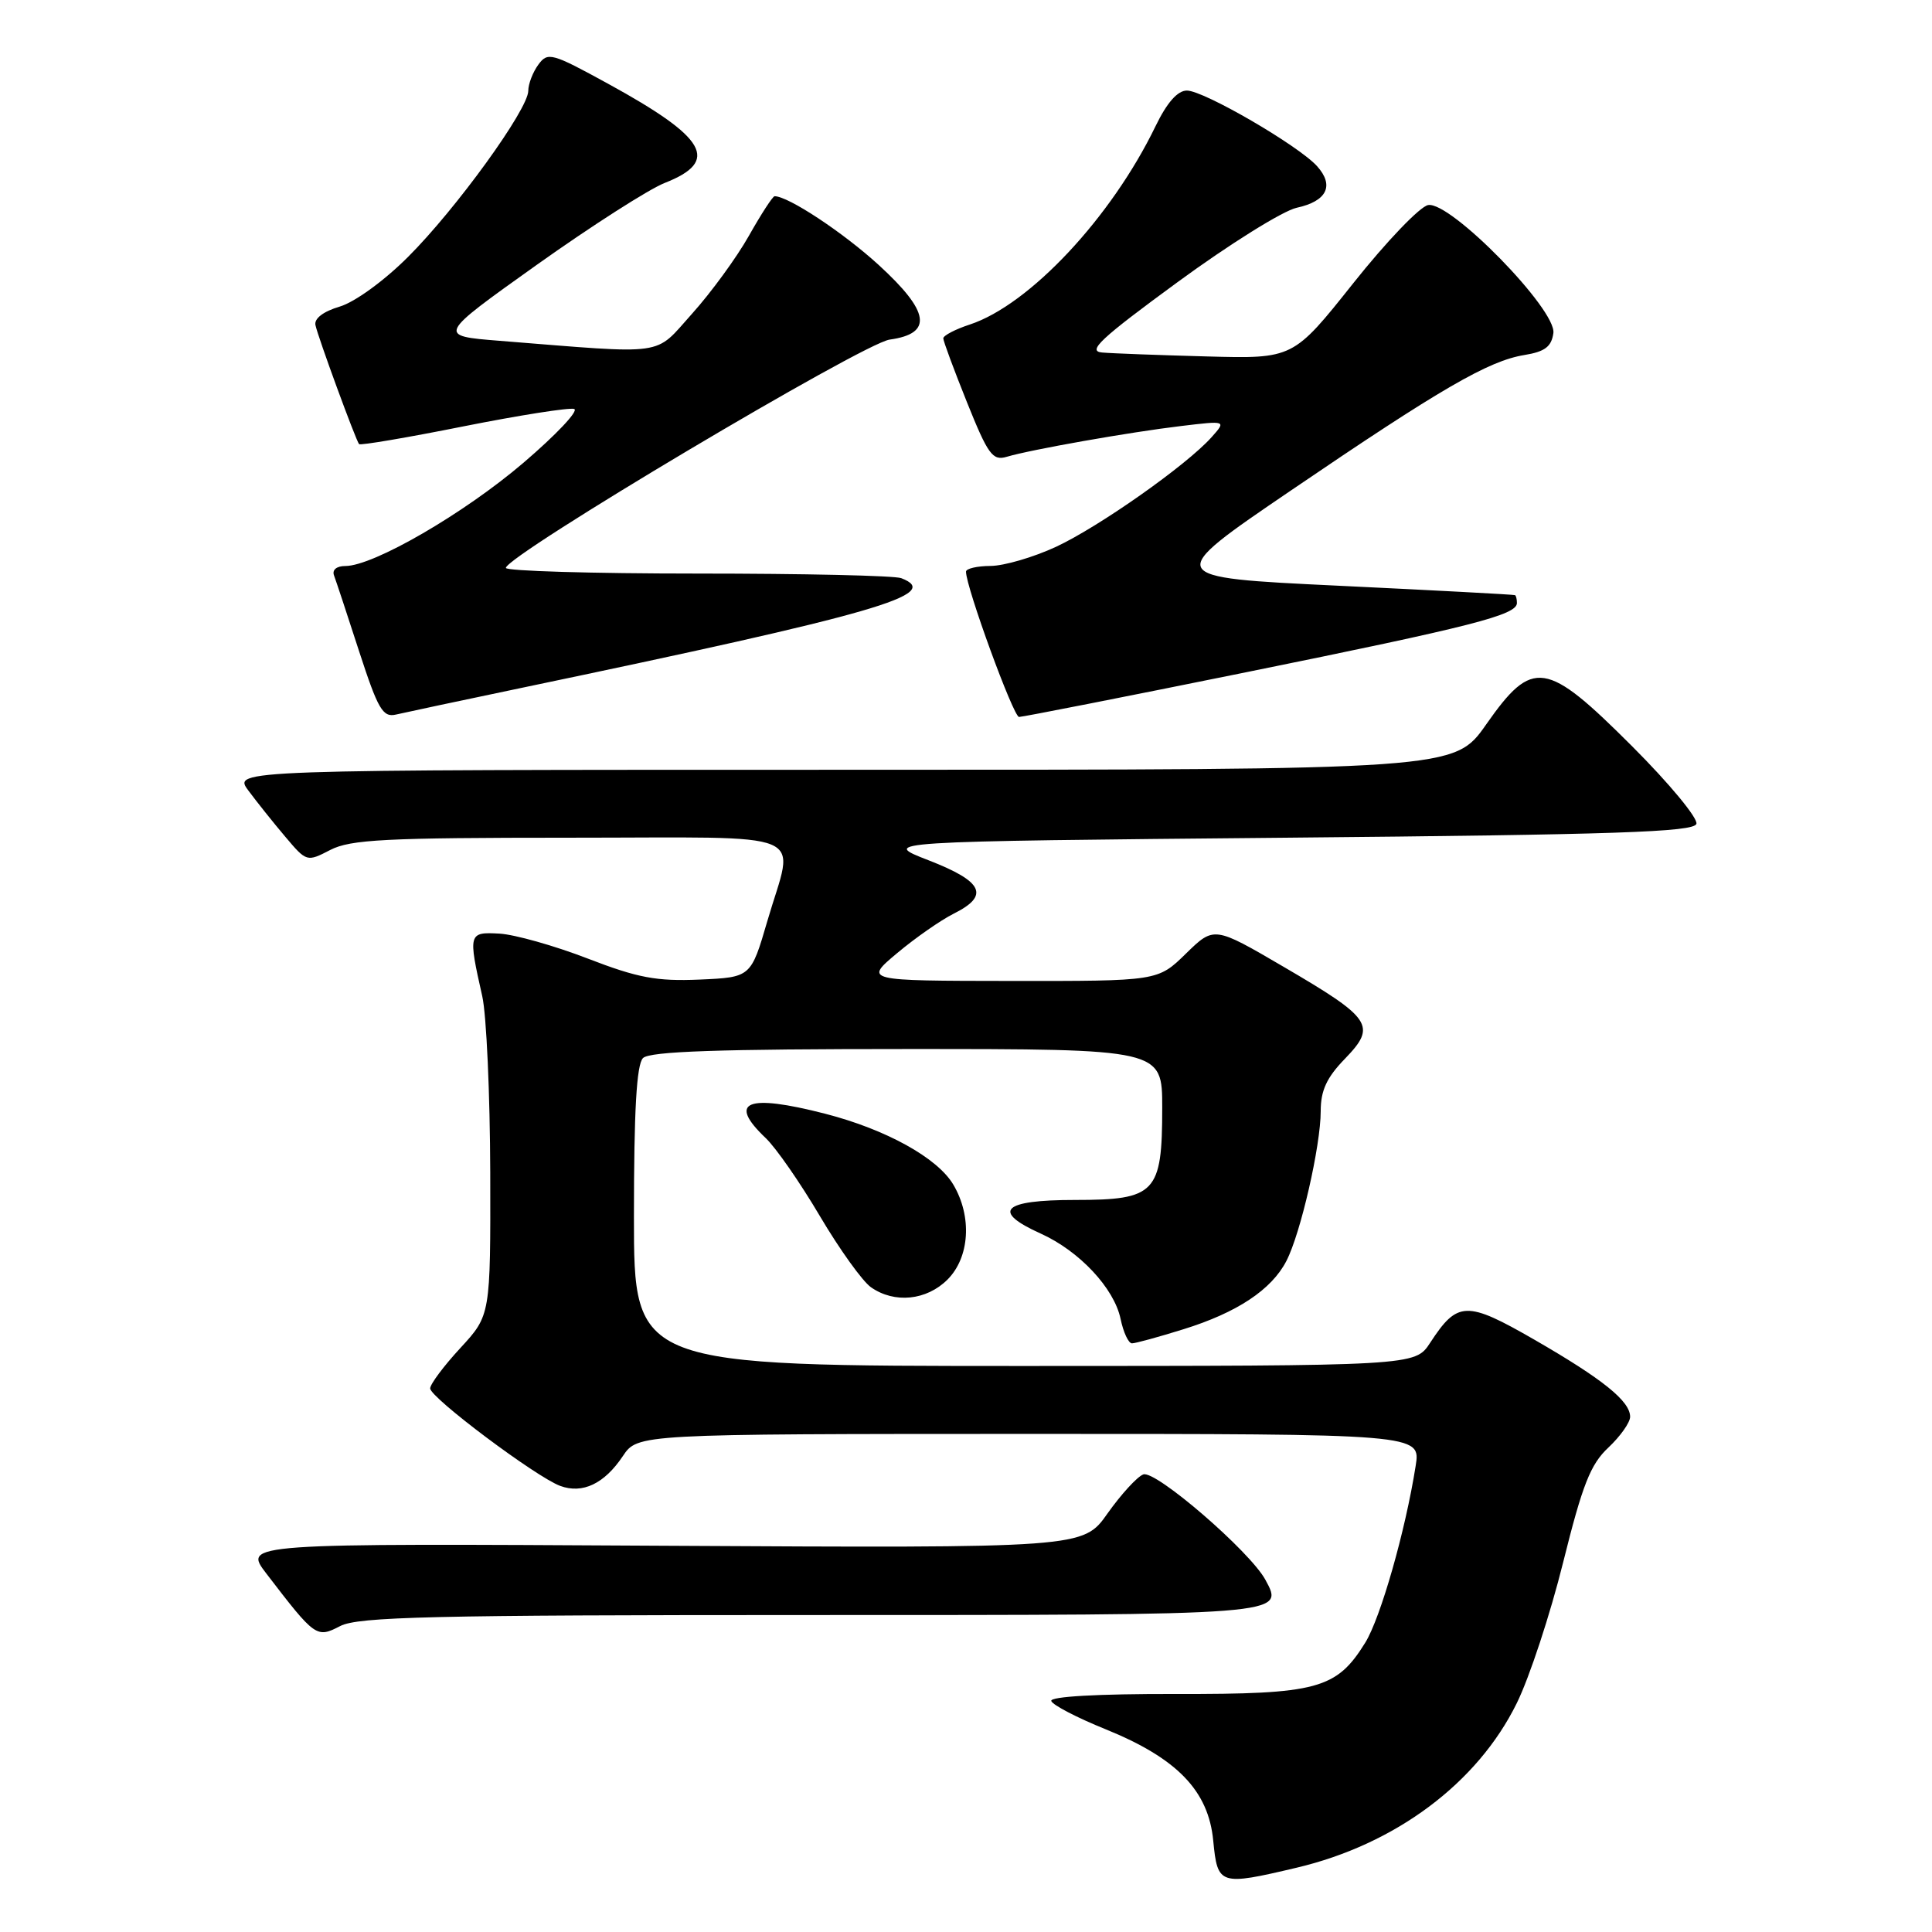 <?xml version="1.0" encoding="UTF-8" standalone="no"?>
<!DOCTYPE svg PUBLIC "-//W3C//DTD SVG 1.1//EN" "http://www.w3.org/Graphics/SVG/1.1/DTD/svg11.dtd" >
<svg xmlns="http://www.w3.org/2000/svg" xmlns:xlink="http://www.w3.org/1999/xlink" version="1.1" viewBox="0 0 256 256">
 <g >
 <path fill="currentColor"
d=" M 171.77 247.49 C 184.89 244.40 195.77 236.28 200.98 225.68 C 202.66 222.28 205.42 213.88 207.13 207.00 C 209.69 196.71 210.75 194.02 213.12 191.81 C 214.70 190.32 216.00 188.49 216.00 187.73 C 216.00 185.66 212.39 182.75 203.34 177.53 C 194.31 172.33 193.13 172.37 189.50 177.93 C 187.50 180.99 187.50 180.99 135.75 181.00 C 84.00 181.00 84.00 181.00 84.00 161.20 C 84.00 147.13 84.35 141.05 85.20 140.20 C 86.09 139.31 95.24 139.00 120.20 139.00 C 154.00 139.00 154.00 139.00 154.00 146.78 C 154.00 158.09 153.14 159.00 142.44 159.00 C 132.81 159.00 131.30 160.48 137.91 163.46 C 143.02 165.77 147.62 170.68 148.48 174.75 C 148.85 176.54 149.53 178.00 149.99 178.00 C 150.45 178.00 153.52 177.16 156.82 176.13 C 163.91 173.93 168.49 170.89 170.45 167.09 C 172.34 163.45 175.00 151.82 175.00 147.24 C 175.00 144.49 175.79 142.78 178.23 140.27 C 182.44 135.91 181.80 134.95 170.09 128.11 C 160.87 122.72 160.87 122.72 157.14 126.36 C 153.42 130.00 153.42 130.00 133.96 129.98 C 114.50 129.96 114.50 129.96 118.88 126.29 C 121.29 124.27 124.66 121.92 126.38 121.06 C 131.17 118.67 130.29 116.81 123.06 114.00 C 116.61 111.50 116.61 111.50 170.47 111.00 C 214.05 110.60 224.42 110.25 224.78 109.17 C 225.02 108.44 221.21 103.83 216.30 98.92 C 204.83 87.45 203.10 87.19 196.92 96.00 C 192.71 102.00 192.71 102.00 111.79 102.00 C 30.86 102.00 30.86 102.00 32.91 104.75 C 34.03 106.26 36.23 109.02 37.80 110.87 C 40.62 114.21 40.66 114.23 43.77 112.62 C 46.44 111.24 51.10 111.00 75.45 111.00 C 108.21 111.00 105.26 109.76 101.69 122.00 C 99.50 129.50 99.50 129.50 92.68 129.80 C 87.01 130.04 84.52 129.58 77.87 127.01 C 73.47 125.31 68.21 123.83 66.19 123.71 C 62.07 123.48 62.02 123.65 63.90 132.00 C 64.46 134.47 64.93 145.00 64.96 155.39 C 65.00 174.28 65.00 174.28 61.00 178.62 C 58.80 181.00 57.00 183.41 57.00 183.97 C 57.00 185.19 71.02 195.70 74.23 196.89 C 77.19 197.98 80.08 196.61 82.53 192.94 C 84.50 190.01 84.50 190.01 136.38 190.00 C 188.26 190.00 188.26 190.00 187.58 194.25 C 186.22 202.88 182.94 214.35 180.91 217.65 C 177.09 223.82 174.57 224.50 155.74 224.46 C 145.42 224.44 139.10 224.80 139.30 225.39 C 139.47 225.92 142.72 227.61 146.51 229.14 C 155.97 232.98 160.13 237.28 160.76 243.90 C 161.33 249.80 161.60 249.89 171.77 247.49 Z  M 107.33 214.00 C 170.64 214.00 170.21 214.03 167.67 209.33 C 165.64 205.58 153.10 194.75 151.49 195.37 C 150.67 195.68 148.55 198.01 146.76 200.53 C 143.52 205.13 143.52 205.13 87.87 204.82 C 32.23 204.50 32.23 204.50 35.29 208.50 C 41.79 216.98 41.94 217.08 45.08 215.46 C 47.46 214.23 57.25 214.00 107.33 214.00 Z  M 125.55 169.55 C 128.49 166.60 128.83 161.21 126.32 156.97 C 124.23 153.43 117.42 149.66 109.36 147.58 C 98.93 144.90 96.35 145.95 101.47 150.81 C 102.81 152.08 106.04 156.73 108.64 161.14 C 111.24 165.54 114.29 169.79 115.41 170.57 C 118.52 172.75 122.77 172.32 125.55 169.55 Z  M 69.00 91.17 C 116.26 81.29 125.02 78.76 119.42 76.61 C 118.55 76.27 106.40 76.00 92.42 76.00 C 78.44 76.00 67.01 75.66 67.03 75.25 C 67.11 73.59 114.35 45.49 117.88 45.00 C 123.65 44.20 123.22 41.32 116.42 35.10 C 111.70 30.79 104.45 26.00 102.64 26.00 C 102.39 26.00 100.86 28.36 99.23 31.25 C 97.60 34.14 94.21 38.78 91.70 41.57 C 86.59 47.25 88.71 46.95 66.21 45.16 C 57.92 44.50 57.92 44.50 71.10 35.11 C 78.35 29.95 85.99 25.06 88.08 24.24 C 95.43 21.35 93.67 18.27 80.58 11.10 C 73.10 7.00 72.58 6.86 71.33 8.57 C 70.60 9.57 70.00 11.13 70.00 12.03 C 70.00 14.48 60.44 27.69 54.06 34.05 C 50.89 37.22 47.00 40.04 45.00 40.63 C 42.84 41.27 41.61 42.21 41.80 43.08 C 42.13 44.66 47.13 58.30 47.58 58.85 C 47.74 59.04 53.95 57.99 61.39 56.50 C 68.83 55.02 75.44 53.98 76.08 54.19 C 76.72 54.41 73.70 57.61 69.37 61.31 C 61.51 68.03 49.49 75.00 45.76 75.00 C 44.60 75.00 43.98 75.51 44.26 76.25 C 44.52 76.94 46.02 81.47 47.59 86.32 C 50.10 94.02 50.72 95.09 52.48 94.68 C 53.59 94.42 61.02 92.84 69.00 91.17 Z  M 165.20 89.06 C 195.15 82.98 201.00 81.49 201.00 79.90 C 201.00 79.41 200.89 78.94 200.75 78.86 C 200.61 78.78 190.07 78.22 177.32 77.61 C 154.14 76.50 154.14 76.50 171.04 65.00 C 190.91 51.48 197.24 47.81 202.00 47.04 C 204.70 46.60 205.58 45.94 205.83 44.14 C 206.27 41.04 192.21 26.66 189.24 27.17 C 188.16 27.35 183.70 32.01 179.32 37.52 C 171.35 47.54 171.35 47.54 159.92 47.23 C 153.64 47.06 147.39 46.83 146.04 46.71 C 144.02 46.54 145.82 44.86 156.04 37.38 C 162.89 32.36 169.99 27.93 171.82 27.53 C 175.83 26.66 176.84 24.59 174.51 22.01 C 172.04 19.28 159.51 12.00 157.27 12.00 C 156.03 12.00 154.63 13.59 153.10 16.75 C 147.26 28.81 136.42 40.39 128.51 43.00 C 126.58 43.63 125.00 44.46 124.99 44.83 C 124.99 45.20 126.41 49.02 128.14 53.33 C 130.92 60.25 131.53 61.08 133.39 60.53 C 136.56 59.58 149.70 57.26 156.50 56.45 C 162.50 55.73 162.50 55.73 160.54 57.93 C 157.24 61.63 145.65 69.79 139.92 72.46 C 136.94 73.84 133.04 74.98 131.25 74.99 C 129.46 75.00 128.00 75.34 128.00 75.75 C 128.00 77.80 134.28 95.00 135.03 95.00 C 135.51 95.00 149.08 92.33 165.20 89.06 Z "/>
</g>
</svg>
